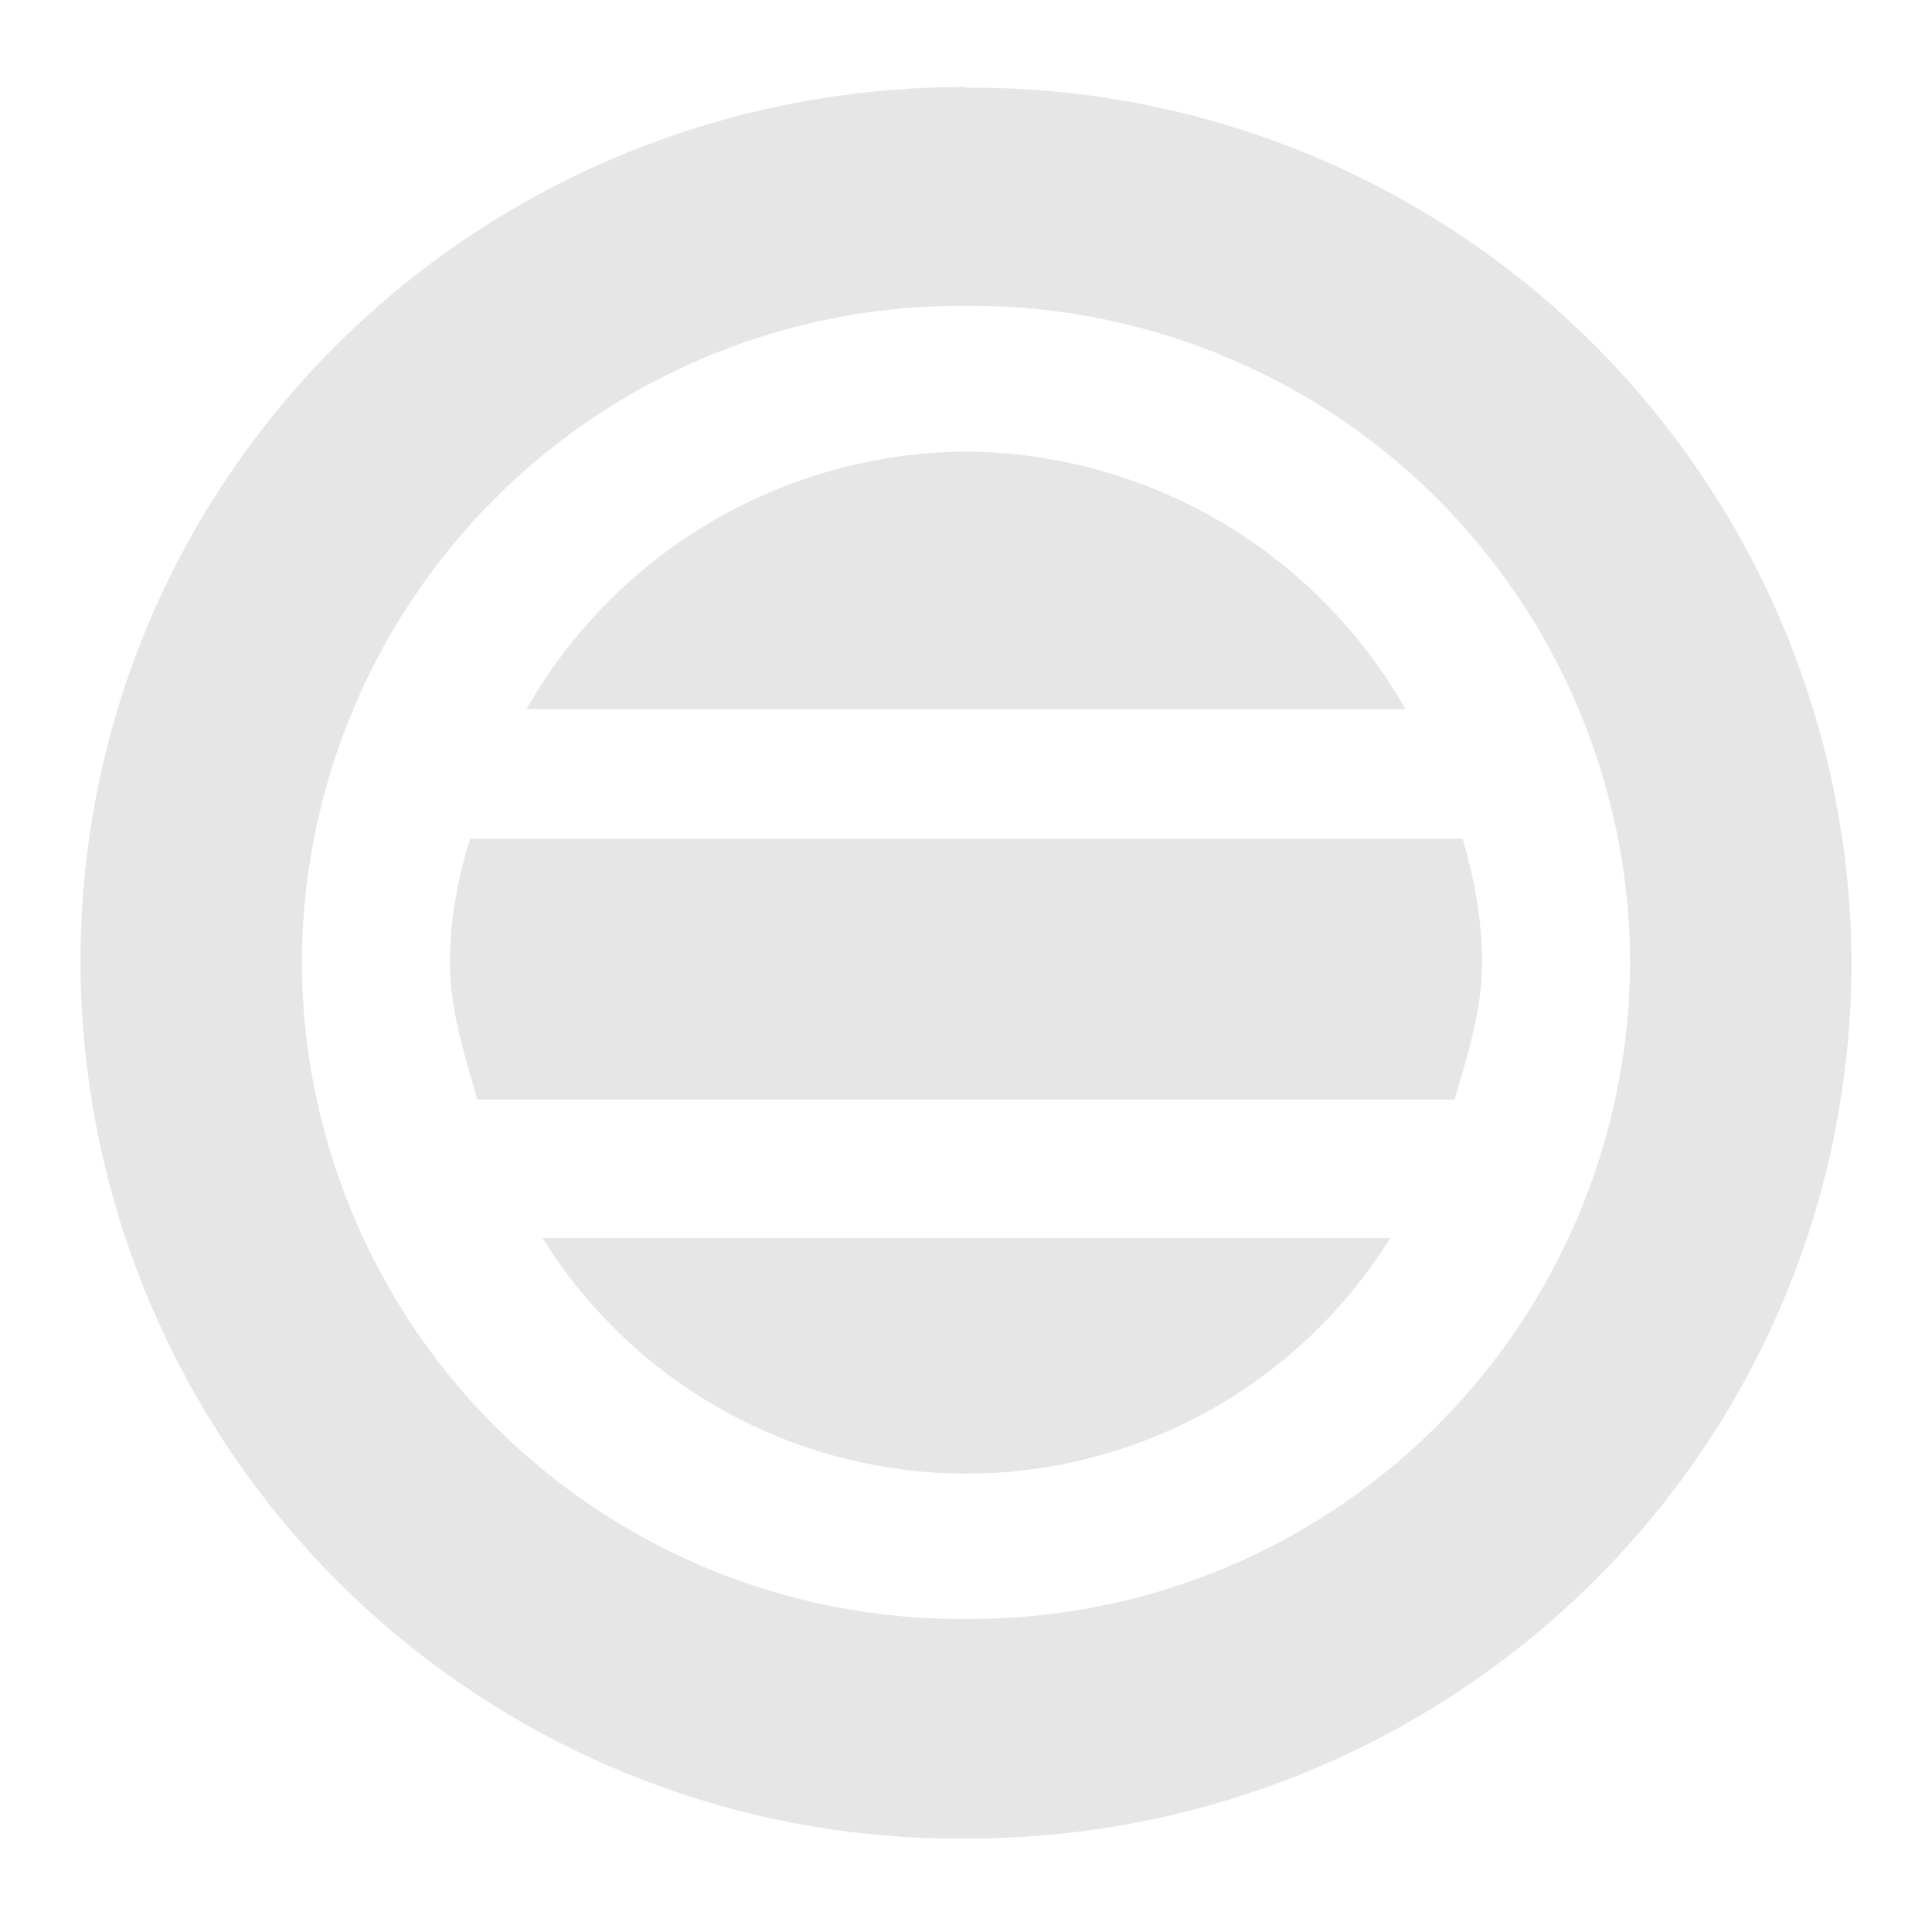 <svg xmlns="http://www.w3.org/2000/svg" width="24" height="24"><path d="M12 1.08c-6.1 0-11 4.84-11 10.87a10.91 10.91 0 0 0 11 10.89c6.1 0 11-4.86 11-10.9A10.91 10.91 0 0 0 12 1.09zm0 2.72a8.18 8.18 0 0 1 8.25 8.16A8.19 8.19 0 0 1 12 20.11a8.18 8.18 0 0 1-8.25-8.16A8.18 8.18 0 0 1 12 3.8zm0 1.81a6.33 6.33 0 0 0-5.46 3.2h10.92A6.33 6.33 0 0 0 12 5.61zm-6.16 4.81c-.15.48-.25.99-.25 1.54 0 .6.18 1.13.34 1.7h12.14c.16-.56.34-1.1.34-1.7 0-.55-.1-1.06-.24-1.54H5.83zm.9 4.96a6.2 6.2 0 0 0 10.53 0z" fill="#e6e6e6"/></svg>